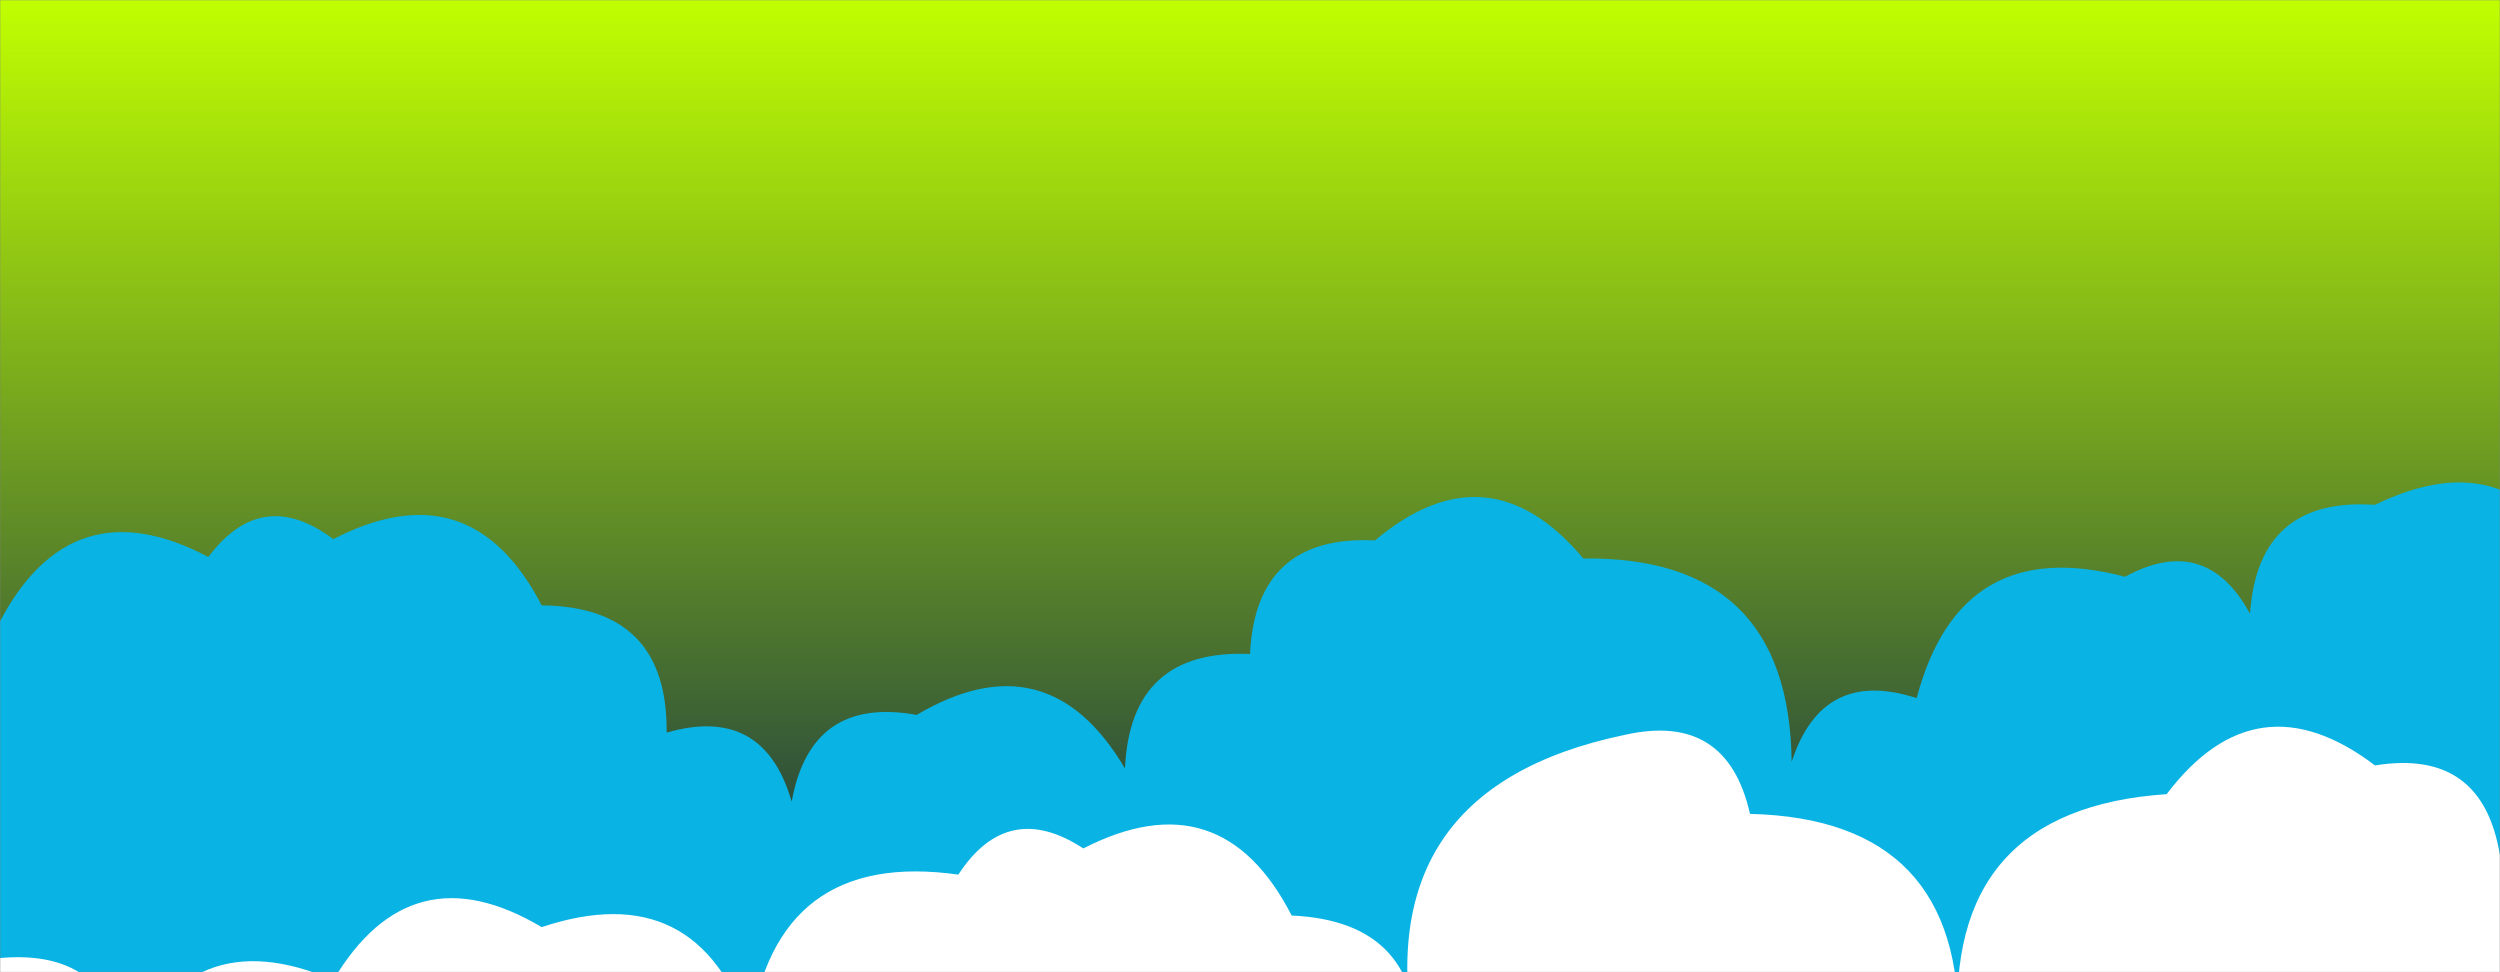 <svg xmlns="http://www.w3.org/2000/svg" version="1.1" xmlns:xlink="http://www.w3.org/1999/xlink" xmlns:svgjs="http://svgjs.dev/svgjs" width="1440" height="560" preserveAspectRatio="none" viewBox="0 0 1440 560"><rect x="0" y="0" width="1440" height="560" fill="#808080" stroke="none"/><g mask="url(&quot;#SvgjsMask1426&quot;)" fill="none"><rect width="1440" height="560" x="0" y="0" fill="url(&quot;#SvgjsLinearGradient1427&quot;)"></rect><path d="M1488 560L0 560 L0 357.89Q41.47 279.36, 120 320.82Q150.87 279.69, 192 310.55Q271.07 269.63, 312 348.7Q384.64 349.34, 384 421.98Q439.88 405.86, 456 461.74Q467.02 400.76, 528 411.78Q603.43 367.21, 648 442.64Q651.03 373.67, 720 376.7Q723.28 307.99, 792 311.27Q857.22 256.49, 912 321.7Q1030.54 320.24, 1032 438.78Q1049.67 384.45, 1104 402.12Q1129.05 307.16, 1224 332.21Q1270.63 306.85, 1296 353.48Q1300.65 286.13, 1368 290.79Q1448.64 251.44, 1488 332.08z" fill="rgba(9, 179, 227, 1)"></path><path d="M1512 560L0 560 L0 551.82Q66.19 546.01, 72 612.19Q108.18 528.37, 192 564.55Q236.74 489.28, 312 534.02Q402.02 504.04, 432 594.06Q446.86 488.92, 552 503.78Q580.46 460.24, 624 488.69Q703.33 448.02, 744 527.35Q819.37 530.72, 816 606.09Q784.58 454.67, 936 423.26Q994.77 410.03, 1008 468.8Q1130.95 471.75, 1128 594.71Q1119.36 466.07, 1248 457.43Q1299.72 389.15, 1368 440.88Q1429.99 430.87, 1440 492.85Q1501.76 482.61, 1512 544.37z" fill="rgba(255, 255, 255, 1)"></path></g><defs><mask id="SvgjsMask1426"><rect width="1440" height="560" fill="#ffffff"></rect></mask><linearGradient x1="50%" y1="100%" x2="50%" y2="0%" gradientUnits="userSpaceOnUse" id="SvgjsLinearGradient1427"><stop stop-color="#0e2a47" offset="0"></stop><stop stop-color="rgba(192, 255, 1, 1)" offset="1"></stop></linearGradient></defs></svg>